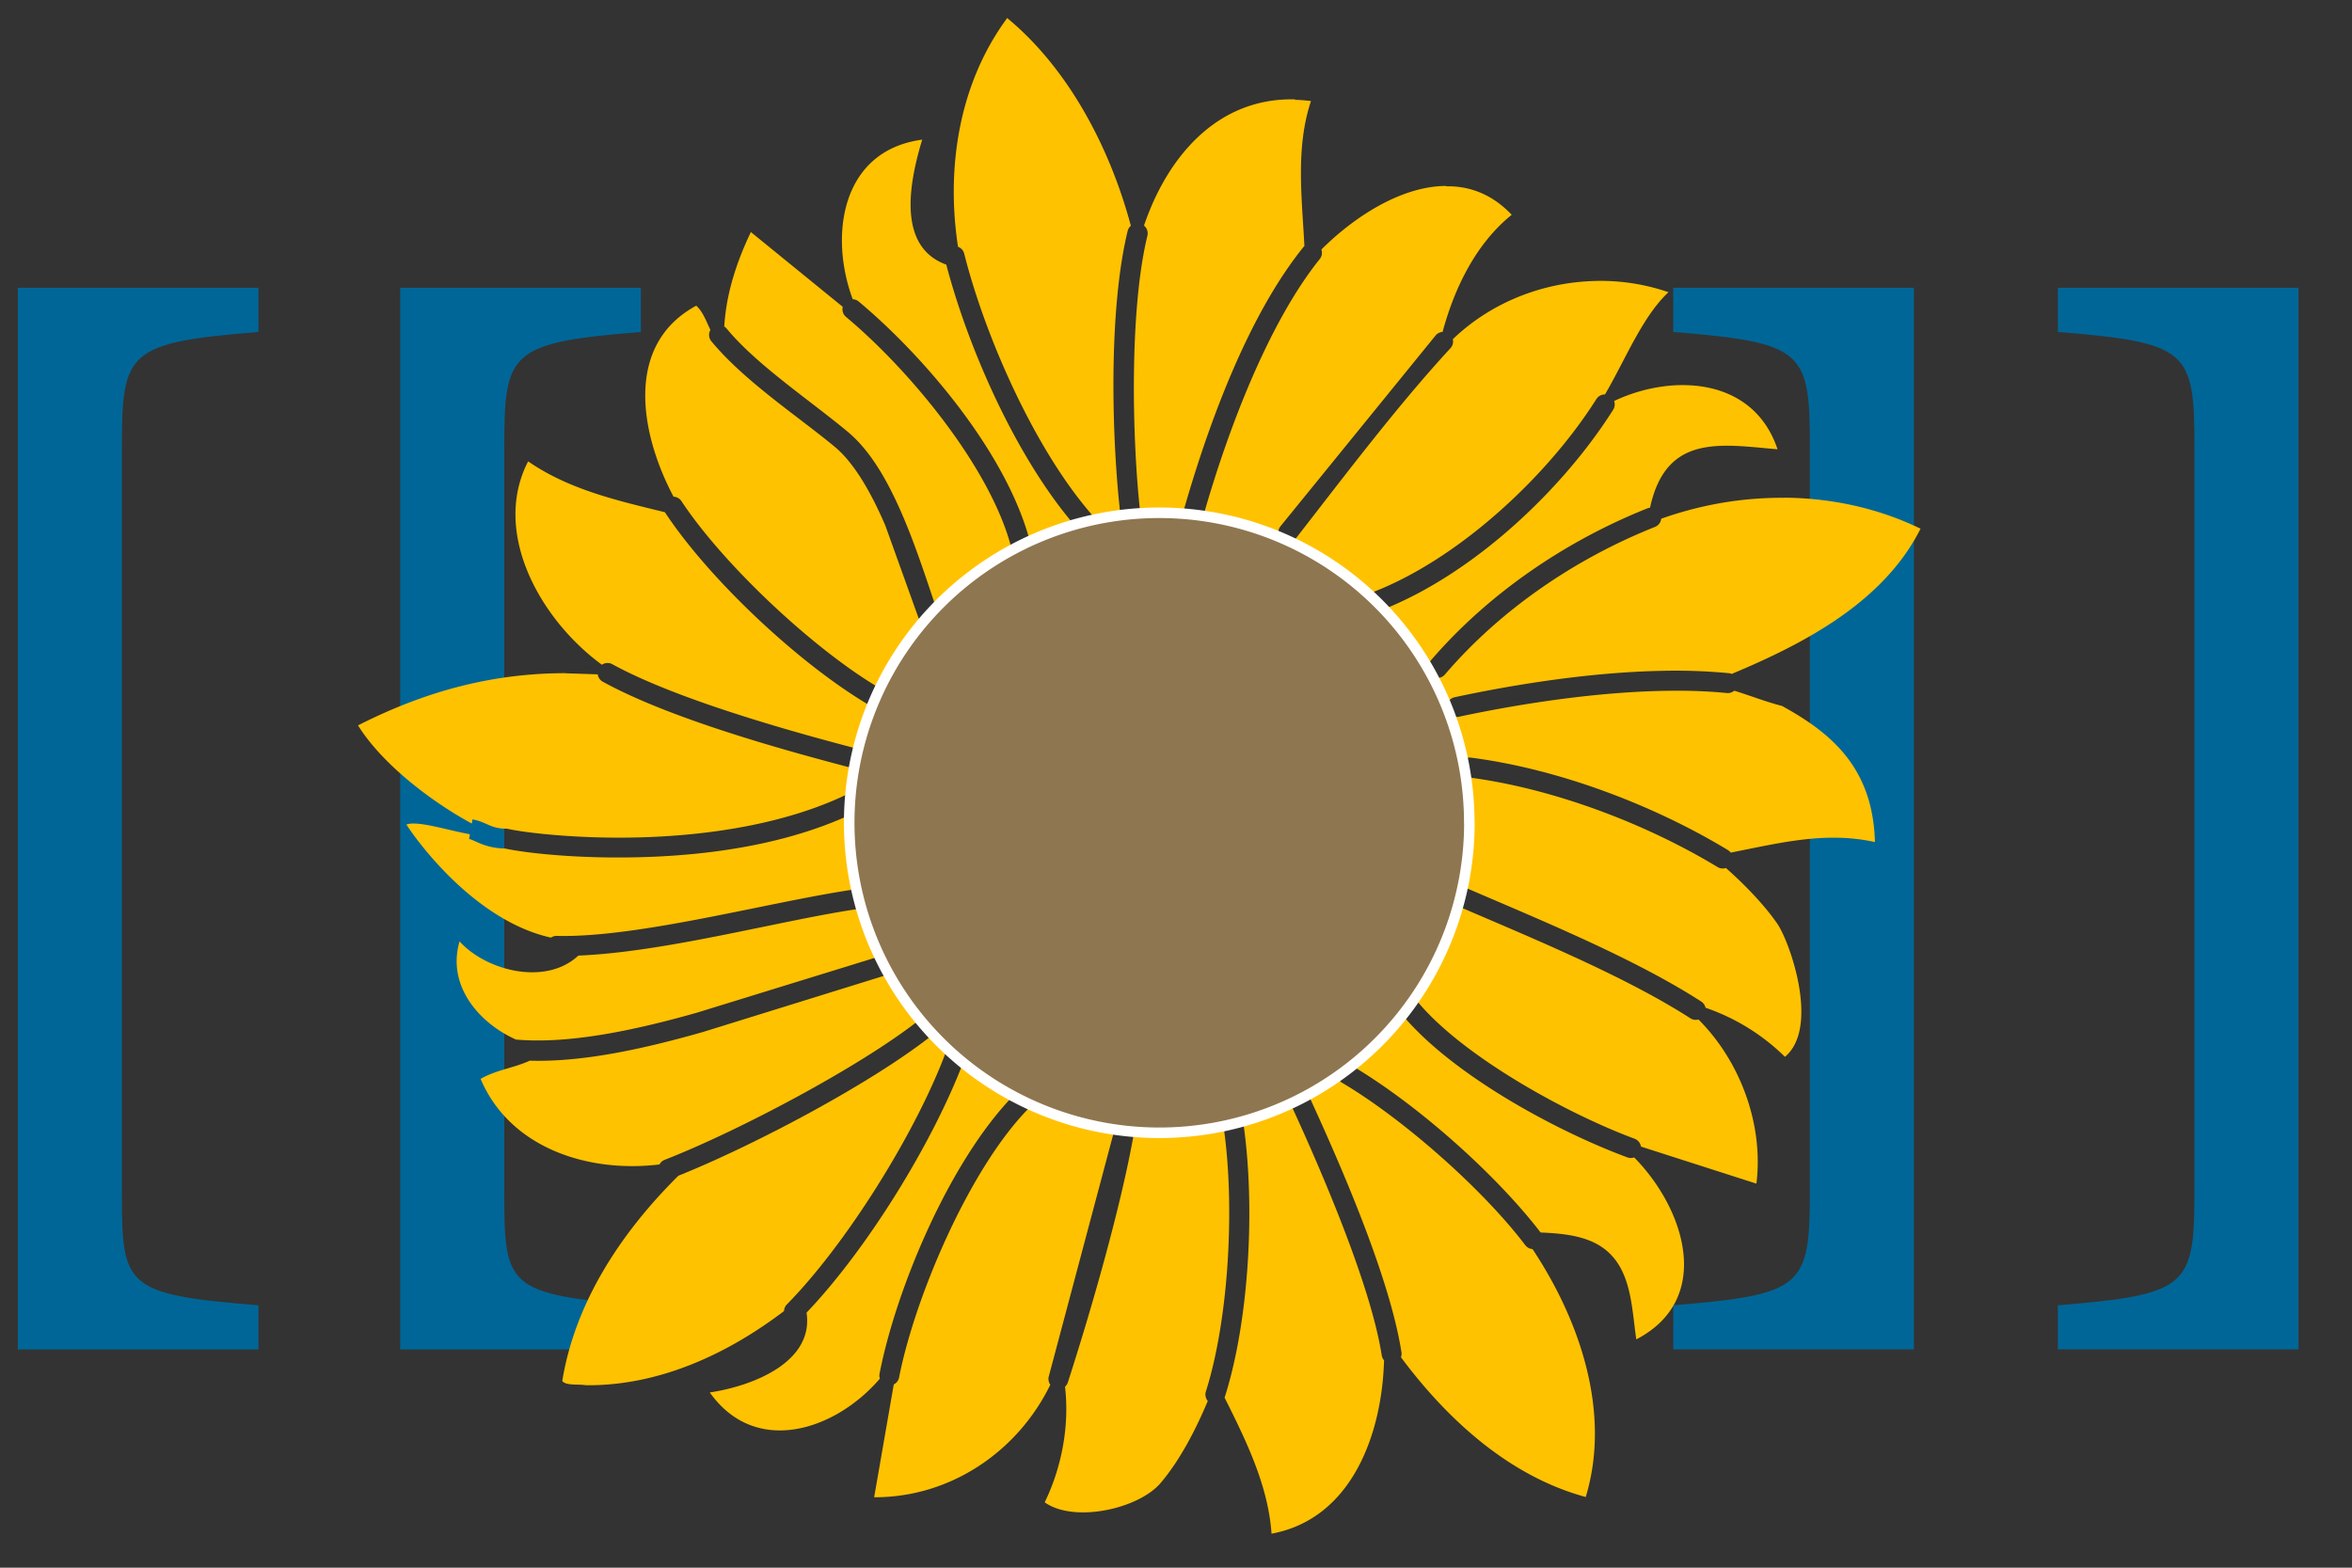 <svg xmlns="http://www.w3.org/2000/svg" xmlns:xlink="http://www.w3.org/1999/xlink" viewBox="0 0 66 44" fill="#fff" fill-rule="evenodd" stroke="#000" stroke-linecap="round" stroke-linejoin="round"><rect x="0" y="0" width="66" height="44" fill="#333333" stroke="none"/><use xlink:href="#A" x=".5" y=".5"/><symbol id="A" overflow="visible"><g stroke="none" fill-rule="nonzero"><path d="M10.73 37.373V7.577h6.754v1.24c-3.687.3-3.833.55-3.833 3.234v20.92c0 2.65.073 2.856 3.833 3.166v1.238H10.73zm-10.73 0V7.577h6.754v1.24c-3.687.3-3.833.55-3.833 3.234v20.92c0 2.65.073 2.856 3.833 3.166v1.238H0zm46.453 0v-1.238c3.65-.3 3.834-.516 3.834-3.2V12.017c0-2.684-.183-2.9-3.834-3.2v-1.24h6.754v29.796h-6.754zm10.793 0v-1.238c3.65-.3 3.833-.516 3.833-3.2V12.017c0-2.684-.183-2.9-3.833-3.2v-1.24H64v29.796h-6.754z" fill="#006697"/><g fill="#ffc200"><path d="M27.767.001c-1.363 1.845-1.722 4.214-1.384 6.425a.28.28 0 0 1 .175.197c.594 2.36 2.012 5.556 3.63 7.377a.28.28 0 0 1 .055.086l.7-.118c-.243-2.077-.35-5.718.2-7.983a.28.28 0 0 1 .09-.149c-.58-2.17-1.738-4.4-3.477-5.836zm8.08 2.288c-2.206-.056-3.6 1.64-4.245 3.543a.28.28 0 0 1 .095.287c-.513 2.112-.426 5.768-.2 7.773h.527l.664.033c.668-2.37 1.8-5.534 3.396-7.5.006-.008.012-.015.019-.022-.07-1.366-.25-2.76.185-4.067-.15-.019-.301-.031-.452-.035zm-10.463 1.13c-2.273.298-2.626 2.68-1.955 4.48a.28.28 0 0 1 .171.067c1.853 1.55 4.153 4.266 4.8 6.725.401-.187.815-.342 1.239-.466-1.63-1.907-2.965-4.935-3.585-7.298-1.4-.506-1.03-2.33-.678-3.5zm14.696 1.3c-1.25.003-2.574.86-3.5 1.784a.28.28 0 0 1-.048.27c-1.468 1.83-2.612 4.9-3.27 7.226a8.7 8.7 0 0 1 2.144.583.28.28 0 0 1 .025-.31l4.36-5.364a.28.28 0 0 1 .19-.092c.333-1.237.94-2.485 1.94-3.287-.55-.58-1.184-.812-1.84-.8zM20.566 6.022c-.398.836-.688 1.72-.742 2.642a.28.28 0 0 1 .069.061c.84 1.017 2.328 2.005 3.395 2.893.678.565 1.168 1.472 1.57 2.418.38.9.672 1.823.913 2.53a8.7 8.7 0 0 1 2.141-1.628.28.28 0 0 1-.039-.089c-.592-2.24-2.85-4.964-4.63-6.452a.28.28 0 0 1-.094-.285l-2.58-2.1zM44.34 7.385c-1.482.016-2.968.574-4.072 1.636a.28.28 0 0 1-.069.255c-1.473 1.595-2.985 3.6-4.328 5.326a.28.28 0 0 1-.175.107 8.7 8.7 0 0 1 2.197 1.464c.011-.006.023-.011.035-.016 2.454-.913 4.986-3.27 6.366-5.453a.28.28 0 0 1 .244-.133c.566-.964 1.046-2.183 1.782-2.87a5.87 5.87 0 0 0-1.981-.317zm-25.302.694c-2.033 1.1-1.57 3.606-.637 5.362a.28.28 0 0 1 .224.128c1.178 1.784 3.723 4.17 5.578 5.256a8.7 8.7 0 0 1 1.169-1.829.28.28 0 0 1-.087-.124l-.94-2.618c-.386-.9-.865-1.75-1.413-2.207-1.024-.853-2.537-1.84-3.468-2.966a.28.28 0 0 1-.029-.32c-.118-.25-.215-.518-.397-.68zm27.742 2.23c-.677-.01-1.38.158-1.986.446a.28.28 0 0 1-.028.248c-1.407 2.225-3.878 4.57-6.43 5.595a8.7 8.7 0 0 1 1.22 1.641.28.28 0 0 1 .066-.169c1.63-1.907 3.806-3.382 6.1-4.3a.28.28 0 0 1 .08-.02c.45-2.084 1.988-1.776 3.578-1.64-.425-1.274-1.482-1.785-2.6-1.8zm-32.46 2.14c-1.03 1.996.337 4.44 2.07 5.708a.28.28 0 0 1 .296-.013c1.762.967 4.905 1.86 6.905 2.38a8.7 8.7 0 0 1 .378-1.188c-1.976-1.14-4.55-3.547-5.812-5.46-1.334-.326-2.694-.635-3.838-1.428zm35.243 1.023c-1.167-.01-2.34.193-3.447.587a.28.28 0 0 1-.178.231c-2.225.886-4.33 2.315-5.893 4.143a.28.28 0 0 1-.342.065c.147.274.279.555.396.843a.28.28 0 0 1 .221-.272c1.727-.37 3.833-.7 5.793-.74a15.93 15.93 0 0 1 1.892.064c.03.002.06.01.088.022 2.064-.862 4.27-2.026 5.3-4.076-1.188-.578-2.5-.86-3.82-.87zm-34.18 4.922c-2.05-.002-3.937.5-5.836 1.465.64 1.034 1.972 2.092 3.192 2.756l.02-.117c.393.07.505.26.936.26a.29.29 0 0 1 .063.007c.443.102 2 .296 3.847.233s4-.38 5.75-1.245l.02-.01.1-.67c-2-.522-5.172-1.403-7.056-2.437a.28.28 0 0 1-.146-.209l-.9-.03zm31.217.493c-2.025-.007-4.318.337-6.162.73a.28.28 0 0 1-.263-.083c.158.425.282.862.372 1.306a.28.28 0 0 1 .233-.075c2.445.316 5.104 1.32 7.208 2.594a.28.28 0 0 1 .078.071c1.344-.262 2.65-.606 4.047-.296-.056-2.087-1.224-3.06-2.607-3.82-.466-.12-.894-.292-1.34-.428a.28.28 0 0 1-.214.065c-.43-.043-.883-.063-1.35-.065z"/><path d="M40.63 21.297c.067.428.102.861.104 1.295a8.7 8.7 0 0 1-.19 1.794.28.28 0 0 1 .055.018c2.045.884 4.722 1.97 6.64 3.206a.28.28 0 0 1 .121.174 5.91 5.91 0 0 1 2.228 1.378c.98-.817.145-3.213-.217-3.74-.327-.475-.864-1.054-1.44-1.56a.28.28 0 0 1-.233-.026c-2.036-1.233-4.644-2.215-7-2.518a.28.28 0 0 1-.078-.021zm-17.287 1.077c-1.8.828-3.9 1.12-5.718 1.18-1.866.063-3.38-.113-3.96-.24-.565-.008-.84-.237-1.002-.266l.023-.133c-.63-.113-1.456-.387-1.78-.274.056.107 1.75 2.665 4.055 3.175a.28.28 0 0 1 .171-.048c2.32.056 6.023-.974 8.414-1.315-.138-.611-.209-1.235-.213-1.862l.01-.218z"/><path d="M40.405 24.929c-.262.944-.681 1.837-1.24 2.641a.28.28 0 0 1 .156.094c1.302 1.528 4.173 3.1 6.04 3.794a.28.28 0 0 1 .186.223l3.24 1.04c.205-1.636-.437-3.42-1.626-4.607a.28.28 0 0 1-.227-.034c-1.836-1.183-4.48-2.266-6.53-3.15zm-16.73.068l-.025.005c-2.128.3-5.452 1.222-7.92 1.318-.926.863-2.595.42-3.334-.398-.36 1.226.527 2.283 1.582 2.755 1.453.13 3.277-.242 5.088-.757l5.123-1.58c-.208-.432-.38-.881-.514-1.341zm.775 1.838c-.024.014-.049.025-.076.032l-5.154 1.6c-1.67.475-3.366.847-4.854.803-.44.204-.95.26-1.38.512.835 1.96 3.046 2.643 5.02 2.4a.28.28 0 0 1 .152-.132c2.007-.782 5.456-2.594 7.15-3.932a10.5 10.5 0 0 1-.86-1.283zm14.4 1.137a8.7 8.7 0 0 1-1.419 1.436c1.8 1.06 4.026 3.024 5.3 4.684.723.032 1.504.107 2 .652.56.605.57 1.58.686 2.348 2.17-1.13 1.37-3.656-.06-5.107a.28.28 0 0 1-.198-.003c-1.947-.722-4.835-2.27-6.272-3.955a.28.28 0 0 1-.037-.055z"/><path d="M25.684 28.531a.29.29 0 0 1-.028.025c-1.74 1.374-5.032 3.106-7.12 3.943-1.597 1.585-2.895 3.537-3.258 5.76.104.14.463.083.667.12 2.028.02 3.95-.86 5.556-2.082a.28.28 0 0 1 .083-.189c1.672-1.7 3.622-4.83 4.46-7.083a.28.28 0 0 1 .054-.091l-.412-.406z"/><path d="M26.527 29.322c-.867 2.277-2.7 5.243-4.394 7.02.207 1.388-1.502 2.057-2.715 2.24 1.287 1.814 3.534 1.06 4.772-.388a.28.28 0 0 1-.008-.142c.462-2.37 1.95-5.936 3.746-7.792-.497-.267-.966-.581-1.402-.938zm10.5.382a8.7 8.7 0 0 1-.827.516.28.28 0 0 1 .044.069c.863 1.878 2.253 5.05 2.583 7.165a.28.28 0 0 1-.014.14c1.316 1.768 3.058 3.346 5.185 3.922.714-2.357-.15-4.936-1.493-6.958a.28.28 0 0 1-.204-.11c-1.195-1.577-3.434-3.548-5.14-4.558a.28.28 0 0 1-.134-.187zm-1.312.76a8.7 8.7 0 0 1-1.346.508.28.28 0 0 1 .025.083c.327 2.272.17 5.453-.52 7.642-.003.01-.007.02-.011.029.607 1.214 1.223 2.465 1.318 3.82 2.265-.42 3.102-2.82 3.157-4.866a.28.28 0 0 1-.065-.14c-.305-1.96-1.68-5.152-2.54-7.02-.009-.018-.015-.038-.02-.058zm-7.278.04a.28.28 0 0 1-.064.097c-1.665 1.687-3.2 5.3-3.643 7.557a.28.28 0 0 1-.15.199l-.55 3.166c2.133.008 4.024-1.275 4.943-3.158a.28.28 0 0 1-.039-.247l1.822-6.844c.005-.029.014-.058.028-.084a8.7 8.7 0 0 1-2.348-.686zm5.4.6a8.7 8.7 0 0 1-1.805.2l-.73-.037a.28.28 0 0 1 .003.119c-.37 2.06-1.2 4.932-1.84 6.913a.28.28 0 0 1-.079.122c.128 1.1-.093 2.262-.57 3.245.826.587 2.637.184 3.254-.545.543-.64.985-1.496 1.322-2.3a.28.28 0 0 1-.052-.27c.65-2.062.812-5.223.5-7.395a.28.28 0 0 1-.003-.043z"/></g></g><path d="M40.733 22.592a8.7 8.7 0 0 1-13.052 7.535 8.7 8.7 0 0 1 4.349-16.235 8.7 8.7 0 0 1 8.7 8.7z" stroke="#fff" fill="#8e7650" fill-rule="nonzero" stroke-width=".296"/></symbol></svg>